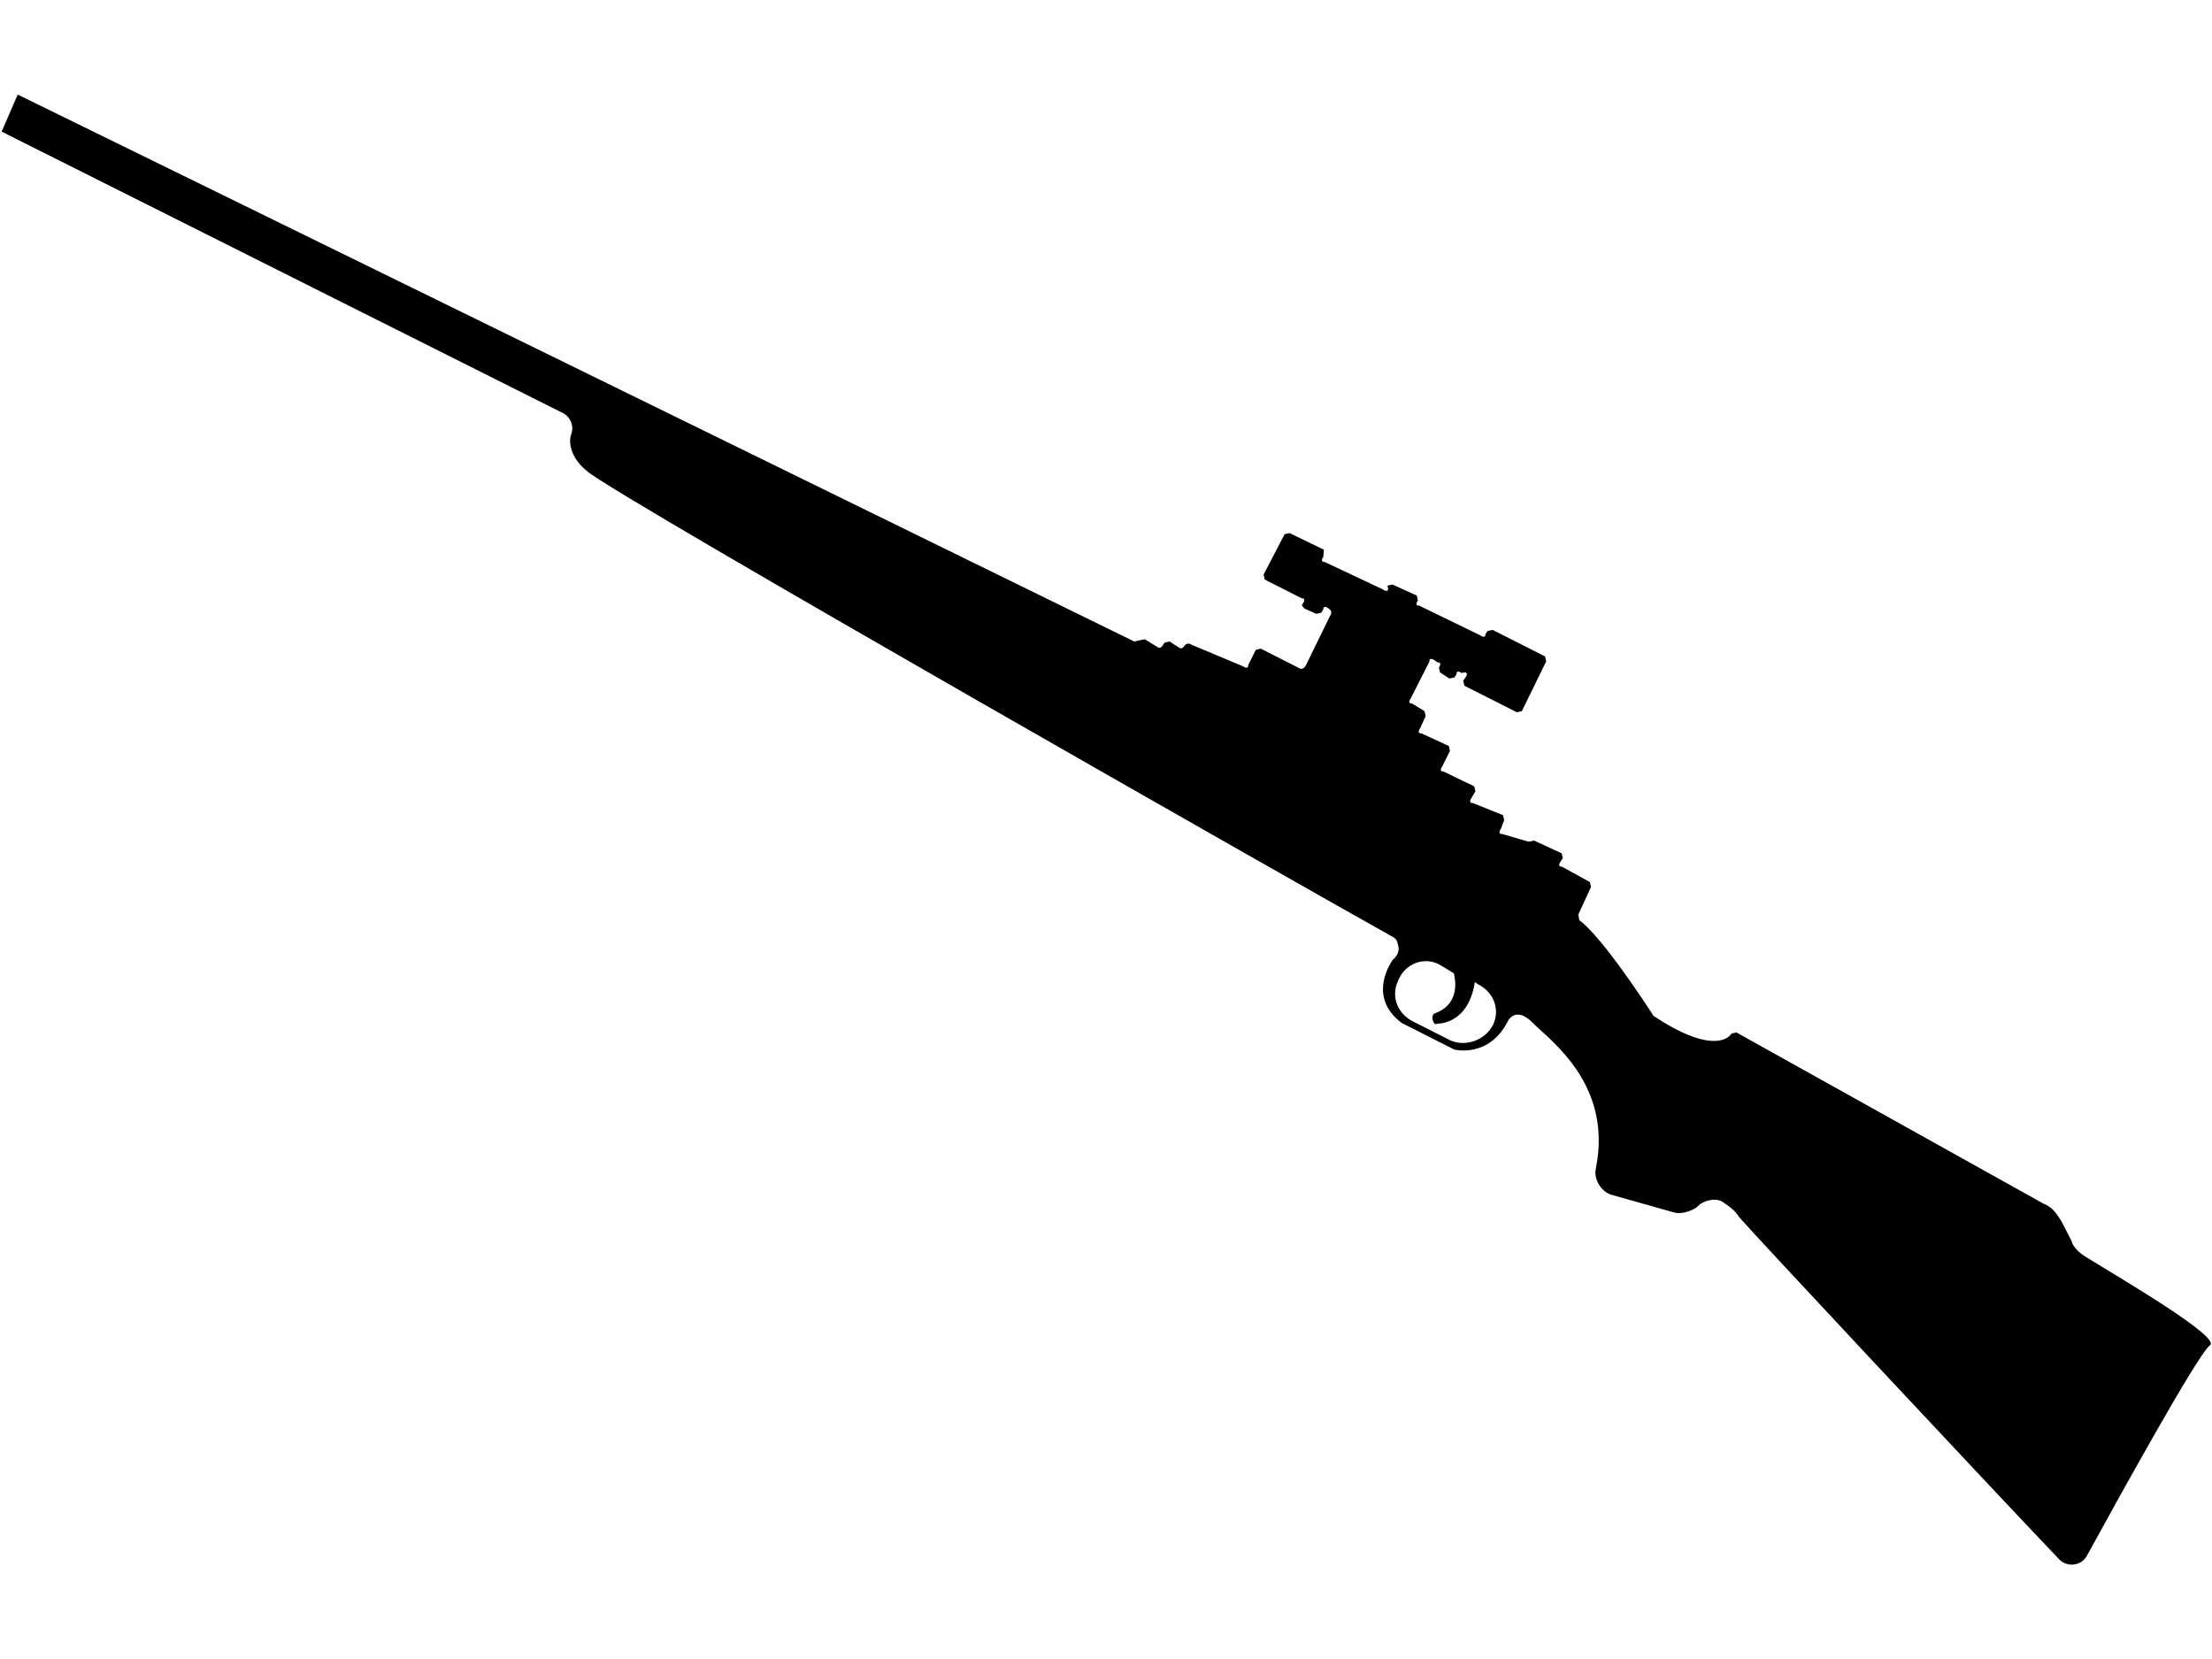 <?xml version="1.0" encoding="utf-8"?>
<!-- Generator: Adobe Illustrator 24.0.3, SVG Export Plug-In . SVG Version: 6.00 Build 0)  -->
<svg version="1.1" id="Layer_1" xmlns="http://www.w3.org/2000/svg" xmlns:xlink="http://www.w3.org/1999/xlink" x="0px" y="0px"
	 viewBox="0 0 400 300" style="enable-background:new 0 0 400 300;" xml:space="preserve">
<g>
	<path d="M377.2,227.3c-1.2-0.7-2.4-1.9-2.6-2.9l-1.8-3.5c-0.8-1.3-1.6-2.6-3.2-3.2l-55.6-31l-0.9,0.2c-0.7,1.2-4.2,3.4-14.1-3.2
		c-0.8-1.3-9.2-14.2-13.4-17.3l-0.2-1l2.3-5l-0.2-0.9l-5.1-2.8c-0.5,0.1-0.6-0.4-0.2-0.9l0.4-0.6l-0.2-0.9l-5-2.3l-0.5,0.1l-0.5,0.1
		l-4.8-1.4c-0.5,0.1-0.6-0.4-0.2-0.9l0.6-1.6l-0.2-0.9l-5.5-2.2c-0.5,0.1-0.6-0.4-0.2-0.9l0.7-1.2l-0.2-0.9l-5.6-2.7
		c-0.5,0.1-0.6-0.4-0.2-0.9l1.4-2.8l-0.2-0.9l-5-2.3c-0.5,0.1-0.6-0.4-0.2-0.9l1-2.2l-0.2-0.9l-2.3-1.4c-0.5,0.1-0.6-0.4-0.2-0.9
		l3.4-6.7c-0.1-0.5,0.4-0.6,0.9-0.2l0.6,0.4c0.5-0.1,0.6,0.4,0.2,0.9l0.2,0.9l1.7,1.1l0.9-0.2l0.4-0.6c-0.1-0.5,0.4-0.6,0.9-0.2
		l0.5-0.1c0.5-0.1,0.6,0.4,0.2,0.9l-0.4,0.6l0.2,0.9l9.5,4.8l0.9-0.2l4.4-9l-0.2-0.9l-9.5-4.8l-0.9,0.2l-0.4,0.6
		c0.1,0.5-0.4,0.6-0.9,0.2l-11.1-5.4c-0.5,0.1-0.6-0.4-0.2-0.9l-0.2-0.9l-4.4-2l-0.9,0.2l0.1,0.5c0.1,0.5-0.4,0.6-0.9,0.2l-10.6-5
		c-0.5,0.1-0.6-0.4-0.2-0.9l0.1-1.3l-6.2-3l-0.9,0.2l-3.8,7.3l0.2,0.9l6.7,3.4c0.5-0.1,0.6,0.4,0.2,0.9c-0.4,0.6,0.1,0.5,0.2,0.9
		l2.2,1l0.9-0.2l0.4-0.6c-0.1-0.5,0.4-0.6,0.9-0.2c0.6,0.4,0.7,0.8,0.3,1.4l-4.4,9c-0.4,0.6-0.8,0.7-1.4,0.3l-6.7-3.4l-0.9,0.2
		l-1.4,2.8c0.1,0.5-0.4,0.6-0.9,0.2l-9.3-3.9c-0.6-0.4-1.1-0.2-1.4,0.3c0,0-0.4,0.6-0.9,0.2l-1.7-1.1l-0.9,0.2l-0.4,0.6
		c0,0-0.4,0.6-0.9,0.2l-2.3-1.4l-0.5,0.1l-0.9,0.2l-0.5,0.1L3.2,17.1l-2.9,6.7l101.1,50.7c1.6,0.6,2.5,2.4,1.9,4s0,4.5,3,6.8
		c5,4.4,133.8,77.6,145.7,84.2c0.6,0.4,0.7,0.8,0.9,1.8c0.1,0.5-0.1,1.5-1,2.2c0,0-5,6.6,1.6,11.5l9.5,4.8c0,0,6.3,1.6,9.7-5.2
		c0,0,1.4-2.8,4.5,0.4c3.2,3.2,14.4,11.1,11.4,26.2c-0.5,2.1,1,4.2,2.6,4.8l11.7,3.3c1.1,0.2,2.5-0.1,3.8-0.9l0.8-0.7
		c1.3-0.8,3.2-1.2,4.5,0c0.6,0.4,1.7,1.1,2.5,2.4c2.1,2.5,45.3,48.7,57.7,61.7c1.4,1.7,4.3,1.5,5.3-0.7c5.6-10.2,20-36.3,22.1-37.8
		C401.9,241.9,383,230.9,377.2,227.3L377.2,227.3z M262.2,188.1l-6.7-3.4c-2.8-1.4-4-4.5-2.7-7.3c1.2-3.2,4.9-4.6,7.8-2.8l2.3,1.4
		c0.6,2.4,0.4,5.8-3.3,7.2c-0.9,0.2-0.6,1.6-0.1,2l0.5-0.1c0,0,5.5,0.2,6.7-7.5l0.6,0.4c2.8,1.4,4,4.5,2.7,7.3
		C268.6,188.1,265,189.4,262.2,188.1L262.2,188.1z"/>
</g>
</svg>
